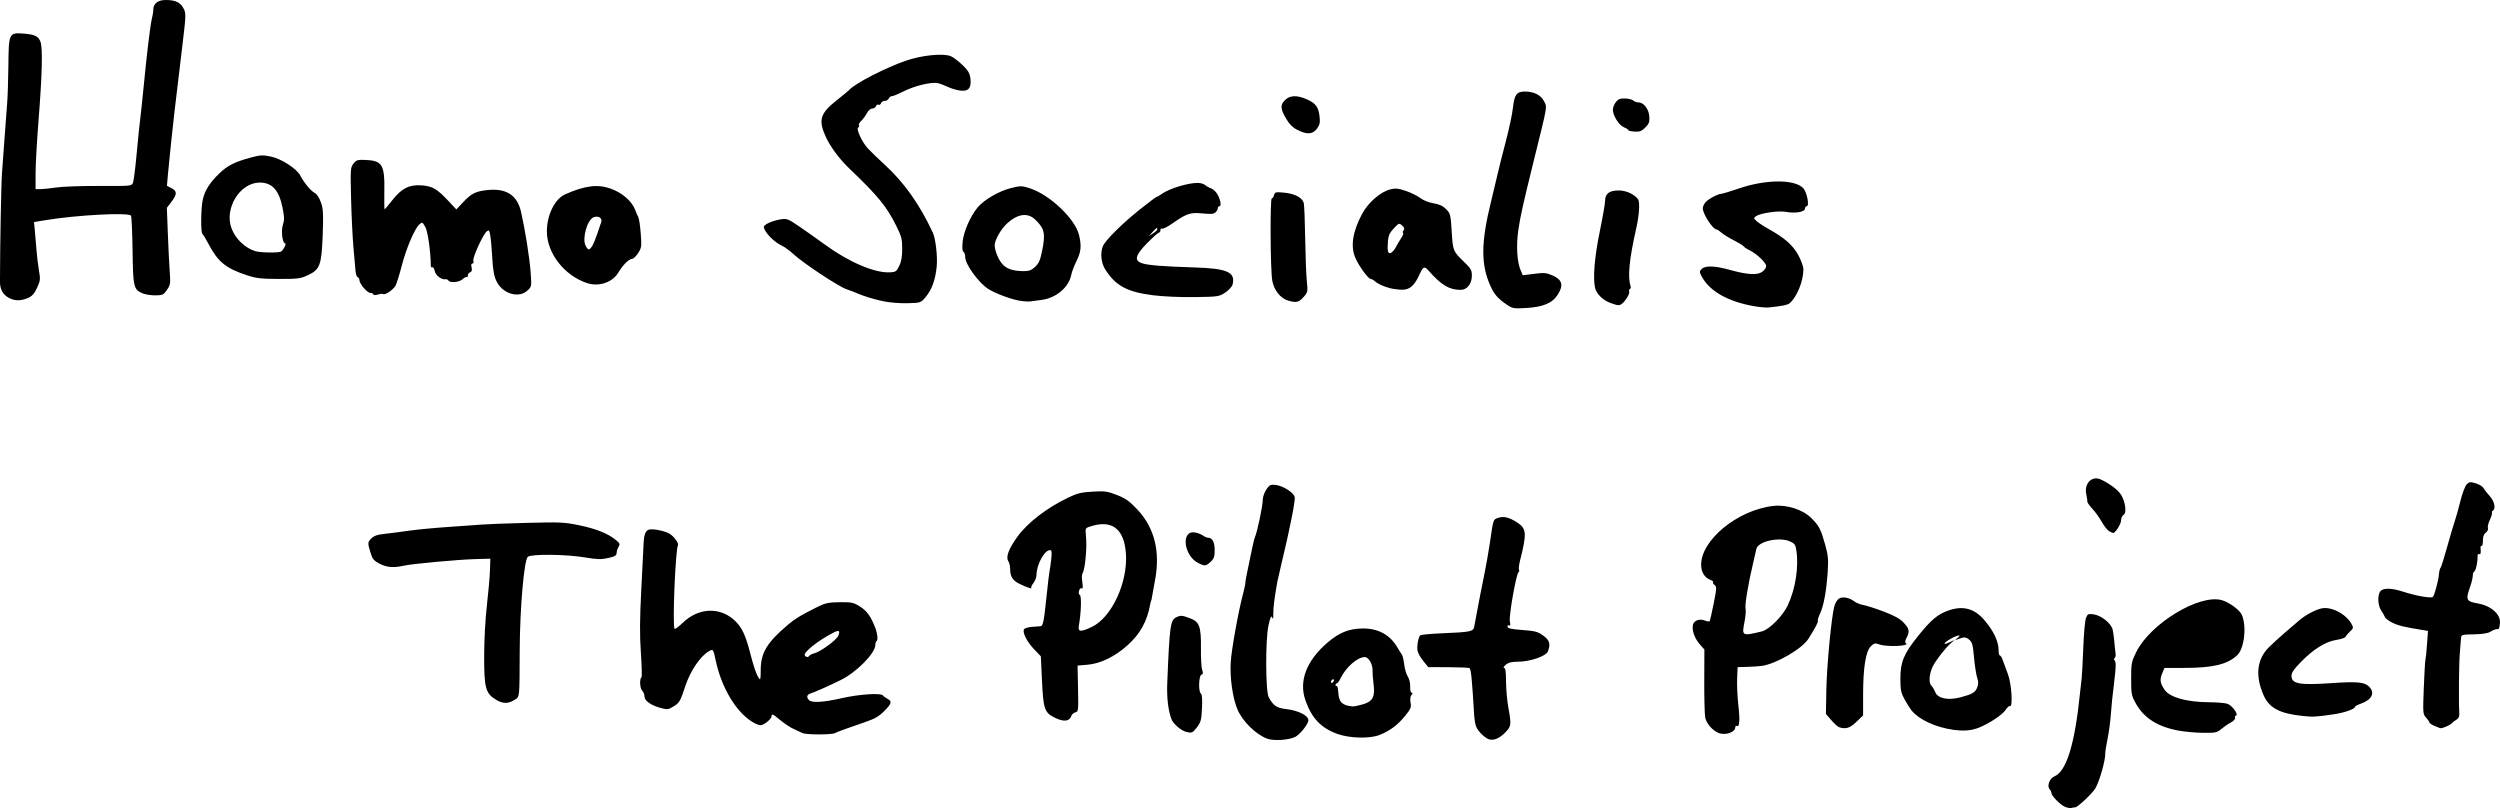 <?xml version="1.0" encoding="UTF-8" standalone="no"?>
<!-- Created with Inkscape (http://www.inkscape.org/) -->

<svg
   xmlns:dc="http://purl.org/dc/elements/1.1/"
   xmlns:cc="http://creativecommons.org/ns#"
   xmlns:rdf="http://www.w3.org/1999/02/22-rdf-syntax-ns#"
   xmlns:svg="http://www.w3.org/2000/svg"
   xmlns="http://www.w3.org/2000/svg"
   xmlns:sodipodi="http://sodipodi.sourceforge.net/DTD/sodipodi-0.dtd"
   xmlns:inkscape="http://www.inkscape.org/namespaces/inkscape"
   width="484.059"
   height="156.469"
   viewBox="0 0 484.059 156.469"
   id="svg2"
   version="1.1"
   inkscape:version="0.91 r13725"
   sodipodi:docname="l2.svg">
  <defs
     id="defs4" />
  <sodipodi:namedview
     id="base"
     pagecolor="#ffffff"
     bordercolor="#666666"
     borderopacity="1.0"
     inkscape:pageopacity="0.0"
     inkscape:pageshadow="2"
     inkscape:zoom="2.1428927"
     inkscape:cx="268.87528"
     inkscape:cy="-25.50442"
     inkscape:document-units="px"
     inkscape:current-layer="layer1"
     showgrid="false"
     units="px"
     fit-margin-top="0"
     fit-margin-left="0"
     fit-margin-right="0"
     fit-margin-bottom="0"
     inkscape:window-width="1680"
     inkscape:window-height="955"
     inkscape:window-x="0"
     inkscape:window-y="32"
     inkscape:window-maximized="1" />
  <g
     inkscape:label="Layer 1"
     inkscape:groupmode="layer"
     id="layer1"
     transform="translate(1150.066,490.927)">
    <path
       style="fill:#000000;fill-opacity:1"
       d="m -750.259,-334.723 c -0.951,-0.421 -2.615,-2.133 -2.615,-2.69 0,-0.204 -0.149,-0.52 -0.33,-0.702 -0.578,-0.578 -0.024,-2.094 0.905,-2.479 2.365,-0.98 3.983,-6.277 4.995,-16.36 0.099,-0.99 0.235,-2.205 0.302,-2.7 0.067,-0.495 0.204,-3.127 0.306,-5.85 0.102,-2.723 0.339,-5.328 0.529,-5.789 0.311,-0.758 0.453,-0.824 1.477,-0.683 1.493,0.207 3.424,1.767 3.693,2.985 0.114,0.516 0.254,1.545 0.311,2.287 0.057,0.743 0.161,1.721 0.232,2.174 0.071,0.453 0,0.904 -0.16,1.002 -0.179,0.111 -0.164,0.327 0.039,0.572 0.238,0.286 0.194,1.448 -0.158,4.248 -0.267,2.12 -0.549,4.867 -0.626,6.104 -0.077,1.238 -0.357,3.33 -0.62,4.65 -0.264,1.32 -0.469,2.603 -0.456,2.85 0.066,1.297 -1.124,5.506 -1.933,6.836 -0.63,1.036 -3.426,3.664 -3.898,3.664 -0.197,0 -0.537,0.057 -0.757,0.126 -0.22,0.069 -0.775,-0.041 -1.235,-0.244 z m -154.449,-13.179 c -2.213,-0.823 -4.808,-3.385 -5.775,-5.701 -0.916,-2.192 -1.475,-6.159 -1.285,-9.112 0.166,-2.584 1.521,-10.058 2.436,-13.438 0.223,-0.825 0.402,-1.702 0.397,-1.95 -0.005,-0.247 0.215,-1.462 0.489,-2.7 0.274,-1.238 0.639,-2.993 0.812,-3.9 0.173,-0.907 0.429,-1.92 0.569,-2.25 0.448,-1.054 1.492,-6.036 1.492,-7.118 0,-0.591 0.298,-1.485 0.687,-2.063 0.595,-0.883 0.826,-1.005 1.723,-0.914 1.458,0.148 3.553,1.445 3.777,2.339 0.167,0.665 -0.95,6.277 -2.648,13.305 -0.339,1.403 -0.663,2.82 -0.72,3.15 -0.569,3.274 -0.787,5.011 -0.771,6.15 0.013,0.963 -0.05,1.178 -0.222,0.75 -0.185,-0.463 -0.347,-0.119 -0.708,1.5 -0.615,2.765 -0.583,12.806 0.045,13.95 0.875,1.594 1.555,2.06 3.298,2.258 2.675,0.304 4.706,1.441 4.341,2.429 -0.363,0.981 -1.671,2.533 -2.495,2.96 -1.224,0.633 -4.176,0.826 -5.441,0.355 z m 43.084,0.165 c -0.792,-0.165 -2.233,-1.525 -2.613,-2.467 -0.166,-0.412 -0.339,-1.357 -0.384,-2.1 -0.431,-7.138 -0.608,-8.955 -0.903,-9.25 -0.097,-0.097 -1.937,-0.181 -4.089,-0.188 l -3.913,-0.012 -0.949,-1.174 c -0.522,-0.646 -1.023,-1.523 -1.113,-1.95 -0.181,-0.855 0.126,-2.665 0.516,-3.035 0.137,-0.13 2.173,-0.313 4.526,-0.408 5.074,-0.205 5.733,-0.337 5.912,-1.191 0.074,-0.353 0.355,-1.857 0.624,-3.342 0.269,-1.485 0.825,-4.32 1.236,-6.3 0.411,-1.98 0.951,-5.018 1.2,-6.75 0.659,-4.573 0.603,-4.408 1.589,-4.751 1.055,-0.368 2.124,-0.109 3.669,0.887 1.84,1.186 1.907,2.095 0.552,7.44 -0.185,0.729 -0.27,1.496 -0.19,1.706 0.08,0.209 0.045,0.423 -0.078,0.475 -0.436,0.184 -1.915,8.528 -1.692,9.544 0.15,0.682 0.114,0.914 -0.118,0.77 -0.185,-0.114 -0.332,-0.011 -0.332,0.234 0,0.34 0.644,0.488 2.855,0.654 2.485,0.186 3.01,0.326 4.05,1.08 1.254,0.908 1.465,1.614 0.915,3.06 -0.356,0.936 -3.457,2.002 -5.824,2.002 -1.18,0 -1.824,0.163 -2.337,0.59 -0.39,0.325 -0.539,0.595 -0.333,0.6 0.27,0.007 0.378,0.746 0.385,2.635 0.006,1.444 0.206,3.705 0.444,5.025 0.606,3.353 0.572,3.649 -0.545,4.8 -1.09,1.123 -2.139,1.608 -3.059,1.417 z m -29.437,-1.065 c -3.206,-1.137 -5.033,-3.051 -6.251,-6.549 -1.291,-3.708 0.195,-7.622 4.214,-11.097 2.309,-1.996 4.212,-2.769 6.874,-2.791 3.051,-0.025 5.363,1.26 6.785,3.771 0.267,0.471 0.62,1.027 0.784,1.235 0.164,0.208 0.377,1.081 0.474,1.94 0.097,0.859 0.407,1.915 0.69,2.346 0.296,0.452 0.495,1.284 0.468,1.963 -0.027,0.695 0.091,1.179 0.288,1.179 0.23,0 0.219,0.14 -0.036,0.447 -0.232,0.28 -0.299,0.831 -0.177,1.477 0.17,0.908 0.038,1.221 -1.109,2.628 -1.419,1.741 -2.956,2.875 -4.948,3.649 -1.867,0.726 -5.713,0.631 -8.056,-0.2 z m 4.896,-5.753 c 1.92,-0.57 2.377,-1.46 2.046,-3.983 -0.124,-0.944 -0.207,-2.089 -0.185,-2.546 0.057,-1.186 -0.76,-2.62 -1.493,-2.62 -1.429,0 -3.665,1.956 -4.716,4.125 -0.26,0.536 -0.582,0.975 -0.717,0.975 -0.134,0 -0.244,0.143 -0.244,0.318 0,0.175 0.101,0.256 0.225,0.18 0.124,-0.075 0.262,0.483 0.307,1.242 0.113,1.905 0.769,2.544 2.788,2.719 0.259,0.022 1.154,-0.162 1.989,-0.41 z m -5.61,-4.684 c 0,-0.165 -0.135,-0.217 -0.3,-0.115 -0.165,0.102 -0.3,0.32 -0.3,0.485 0,0.165 0.135,0.217 0.3,0.115 0.165,-0.102 0.3,-0.32 0.3,-0.485 z m -102.9,10.254 c -0.247,-0.135 -0.985,-0.476 -1.639,-0.758 -0.654,-0.282 -1.82,-1.041 -2.592,-1.686 -1.504,-1.259 -1.769,-1.38 -1.769,-0.809 0,0.529 -1.496,1.735 -2.153,1.735 -0.308,0 -1.063,-0.32 -1.678,-0.711 -3.114,-1.979 -5.85,-6.593 -6.961,-11.739 -0.501,-2.323 -0.504,-2.327 -1.256,-1.925 -1.674,0.896 -3.638,3.764 -4.644,6.781 -1.021,3.062 -1.117,3.227 -2.34,3.982 -0.924,0.571 -1.181,0.604 -2.329,0.299 -1.946,-0.517 -3.24,-1.412 -3.24,-2.241 0,-0.387 -0.205,-0.909 -0.456,-1.16 -0.444,-0.444 -0.532,-2.278 -0.125,-2.587 0.109,-0.083 0.055,-2.222 -0.119,-4.754 -0.238,-3.472 -0.218,-6.496 0.084,-12.3 0.22,-4.233 0.421,-8.236 0.446,-8.896 0.063,-1.65 0.387,-2.458 1.056,-2.633 0.815,-0.213 3.179,0.281 4.038,0.844 0.842,0.551 1.768,1.847 1.56,2.183 -0.496,0.803 -1.104,15.737 -0.659,16.182 0.103,0.103 0.826,-0.428 1.606,-1.181 3.099,-2.992 7.371,-3.096 10.217,-0.25 1.221,1.221 1.946,2.764 2.734,5.826 0.761,2.954 1.237,4.36 1.731,5.12 0.333,0.512 0.385,0.31 0.388,-1.5 0,-3.369 1.201,-5.356 5.324,-8.842 1.343,-1.135 2.447,-1.804 5.473,-3.315 1.714,-0.856 2.258,-0.977 4.5,-1.004 2.344,-0.028 2.665,0.042 3.973,0.869 1.326,0.839 2.114,1.959 2.956,4.2 0.385,1.025 0.502,2.257 0.23,2.425 -0.143,0.088 -0.26,0.432 -0.26,0.764 0,1.619 -3.643,5.314 -6.727,6.822 -2.513,1.229 -4.992,2.33 -5.798,2.575 -0.744,0.226 -0.87,0.75 -0.315,1.305 0.564,0.564 2.812,0.426 6.395,-0.393 3.308,-0.756 7.573,-1.033 7.913,-0.515 0.1,0.153 0.485,0.438 0.857,0.633 0.955,0.503 0.85,0.919 -0.6,2.395 -0.984,1.002 -1.822,1.485 -3.675,2.121 -3.631,1.245 -5.345,1.87 -5.921,2.158 -0.654,0.327 -5.623,0.311 -6.229,-0.021 z m 1.329,-14.986 c 0.091,-0.147 0.528,-0.358 0.973,-0.47 1.219,-0.306 4.325,-2.597 4.639,-3.422 0.379,-0.998 0.119,-1.137 -1.02,-0.544 -2.981,1.553 -5.826,3.828 -5.482,4.384 0.239,0.387 0.667,0.412 0.89,0.051 z m 176.003,14.953 c -1.158,-0.481 -2.334,-1.855 -2.555,-2.986 -0.113,-0.578 -0.195,-3.774 -0.182,-7.104 l 0.024,-6.054 -0.941,-1.072 c -0.967,-1.102 -1.529,-2.757 -1.271,-3.743 0.212,-0.812 1.254,-1.19 2.246,-0.816 0.454,0.171 0.889,0.248 0.967,0.17 0.078,-0.078 0.434,-1.616 0.793,-3.418 0.592,-2.976 0.608,-3.308 0.175,-3.625 -0.262,-0.192 -0.392,-0.433 -0.29,-0.535 0.103,-0.103 -0.162,-0.32 -0.589,-0.482 -1.017,-0.387 -1.669,-1.42 -1.718,-2.722 -0.183,-4.853 7.058,-10.822 14.03,-11.566 2.606,-0.278 5.652,0.709 7.312,2.368 1.501,1.501 1.827,2.129 2.673,5.148 0.565,2.016 0.644,2.843 0.492,5.17 -0.243,3.739 -0.755,6.566 -1.471,8.121 -0.327,0.71 -0.526,1.358 -0.444,1.441 0.15,0.15 -0.5,1.391 -1.821,3.477 -1.238,1.955 -6.297,4.89 -9.061,5.257 -0.578,0.077 -1.86,0.161 -2.85,0.187 l -1.8,0.048 -0.094,2.25 c -0.052,1.238 0.058,3.569 0.243,5.182 0.333,2.898 0.22,4.289 -0.321,3.954 -0.153,-0.095 -0.278,0.022 -0.278,0.259 0,0.98 -1.96,1.635 -3.268,1.091 z m 8.416,-19.653 c 1.413,-0.342 4.056,-2.995 5.008,-5.026 1.523,-3.249 2.181,-7.573 1.645,-10.816 -0.161,-0.972 -0.366,-1.232 -1.271,-1.61 -2.133,-0.891 -6.17,0.047 -6.453,1.499 -0.072,0.368 -0.357,1.615 -0.634,2.77 -0.927,3.869 -1.624,8.079 -1.451,8.768 0.094,0.375 -0.005,1.569 -0.22,2.653 -0.527,2.654 -0.457,2.69 3.375,1.763 z m -111.489,19.447 c -0.962,-0.244 -2.473,-1.543 -2.811,-2.417 -0.642,-1.661 -0.945,-4.194 -0.833,-6.964 0.461,-11.328 0.596,-12.281 1.821,-12.839 0.793,-0.361 1.086,-0.336 2.601,0.228 1.8,0.67 2.151,1.629 2.101,5.726 -0.024,1.943 0.085,3.871 0.242,4.283 0.217,0.572 0.182,0.79 -0.147,0.917 -0.527,0.202 -0.613,3.338 -0.1,3.655 0.218,0.135 0.291,1.102 0.211,2.807 -0.107,2.292 -0.222,2.734 -0.968,3.712 -0.845,1.108 -1.002,1.174 -2.116,0.891 z m 192.238,-0.225 c -4.1,-0.744 -6.776,-2.443 -8.364,-5.31 -0.821,-1.483 -0.884,-1.819 -0.884,-4.752 0,-2.961 0.061,-3.28 0.984,-5.156 2.71,-5.504 12.19,-11.267 16.553,-10.062 1.388,0.383 3.45,1.878 3.874,2.809 1.002,2.199 0.512,6.57 -0.882,7.869 -1.907,1.777 -4.701,2.446 -10.217,2.446 l -3.855,0 -0.459,1.098 c -0.501,1.199 -0.385,1.905 0.525,3.198 0.995,1.413 4.284,2.325 8.475,2.35 1.485,0.009 3.105,0.138 3.6,0.286 0.928,0.278 2.272,2.111 1.691,2.304 -0.169,0.056 -0.245,0.264 -0.17,0.462 0.076,0.198 -0.311,0.602 -0.86,0.897 -0.549,0.296 -1.382,0.868 -1.852,1.271 -0.769,0.661 -1.109,0.731 -3.432,0.706 -1.418,-0.015 -3.547,-0.203 -4.73,-0.418 z m -43.748,-0.184 c -3.398,-0.487 -6.538,-1.944 -8.003,-3.714 -0.277,-0.334 -0.877,-1.283 -1.335,-2.108 -0.723,-1.303 -0.834,-1.835 -0.843,-4.05 -0.013,-3.206 0.668,-4.852 3.424,-8.273 2.577,-3.197 3.79,-4.215 5.904,-4.95 2.824,-0.983 5.031,-0.379 6.964,1.905 1.866,2.205 2.734,4.105 2.738,5.993 0,0.454 0.114,0.825 0.251,0.825 0.137,0 0.395,0.439 0.573,0.975 0.178,0.536 0.612,1.718 0.965,2.625 0.72,1.853 1.007,6.579 0.376,6.189 -0.13,-0.081 -0.502,0.256 -0.825,0.748 -0.606,0.921 -3.027,2.547 -5.016,3.369 -1.54,0.636 -3.039,0.771 -5.172,0.466 z m 1.5,-6.289 c 2.179,-0.57 2.794,-0.924 3.167,-1.824 0.287,-0.693 0.29,-1.136 0.013,-1.999 -0.196,-0.61 -0.469,-2.384 -0.607,-3.943 -0.216,-2.429 -0.351,-2.913 -0.945,-3.395 -0.669,-0.542 -0.933,-0.55 -2.228,-0.065 -0.6,0.224 -0.6,0.224 0,-0.256 0.903,-0.724 0.01,-0.609 -1.363,0.175 -1.423,0.812 -1.588,1.335 -0.212,0.669 l 0.975,-0.471 -0.76,0.689 c -1.05,0.951 -2.801,3.194 -3.397,4.351 -0.726,1.411 -0.893,3.245 -0.345,3.793 0.247,0.247 0.583,0.801 0.746,1.23 0.489,1.287 2.453,1.702 4.956,1.047 z m -23.55,5.801 c -0.247,-0.081 -0.922,-0.693 -1.5,-1.36 l -1.05,-1.214 0.083,-4.68 c 0.083,-4.669 1.006,-14.277 1.555,-16.189 0.159,-0.555 0.531,-1.194 0.826,-1.42 0.646,-0.495 2.048,-0.27 3.009,0.483 0.37,0.29 1.18,0.616 1.8,0.725 0.62,0.109 2.41,0.686 3.978,1.283 2.064,0.786 3.119,1.378 3.825,2.145 1.086,1.18 1.178,1.682 0.535,2.921 -0.294,0.567 -0.336,0.912 -0.126,1.042 0.892,0.551 -3.618,0.762 -5.118,0.239 -0.87,-0.303 -1.049,-0.263 -1.686,0.375 -0.972,0.975 -1.474,4.129 -1.477,9.288 l -0.003,4.074 -1.299,1.251 c -1.263,1.216 -2.049,1.459 -3.351,1.035 z m 115.275,-0.259 c -0.536,-0.235 -0.975,-0.536 -0.975,-0.669 0,-0.133 -0.288,-0.552 -0.64,-0.93 -0.619,-0.664 -0.634,-0.859 -0.447,-5.74 0.106,-2.779 0.25,-5.229 0.318,-5.444 0.069,-0.215 0.207,-1.565 0.308,-3 l 0.183,-2.609 -0.986,-0.161 c -3.7,-0.603 -4.694,-0.842 -5.865,-1.409 -0.725,-0.351 -1.397,-0.857 -1.493,-1.125 -0.096,-0.268 -0.423,-0.845 -0.726,-1.283 -0.633,-0.915 -0.729,-2.897 -0.176,-3.653 0.527,-0.721 2.142,-0.708 4.434,0.037 2.539,0.826 5.44,1.331 5.767,1.005 0.32,-0.32 1.106,-3.276 1.178,-4.435 0.03,-0.472 0.169,-1.014 0.311,-1.203 0.141,-0.189 0.716,-2.012 1.277,-4.05 0.561,-2.038 1.216,-4.252 1.454,-4.921 0.239,-0.668 0.732,-2.423 1.096,-3.9 0.364,-1.477 0.913,-2.944 1.22,-3.262 0.498,-0.515 0.687,-0.538 1.767,-0.214 0.665,0.199 1.348,0.62 1.516,0.935 0.169,0.315 0.711,1.015 1.205,1.556 0.898,0.983 1.203,2.426 0.594,2.803 -0.168,0.104 -0.247,0.283 -0.175,0.398 0.071,0.115 -0.115,0.739 -0.414,1.386 -0.299,0.647 -0.468,1.372 -0.376,1.613 0.092,0.24 -0.087,0.623 -0.399,0.851 -0.388,0.284 -0.567,0.783 -0.567,1.582 0,0.642 -0.115,1.096 -0.256,1.009 -0.141,-0.087 -0.23,0.093 -0.197,0.399 0.102,0.966 0,1.349 -0.308,1.159 -0.166,-0.103 -0.289,0.122 -0.277,0.507 0.033,1.082 -0.351,2.781 -0.652,2.891 -0.15,0.055 -0.273,0.409 -0.273,0.787 0,0.378 -0.203,1.264 -0.452,1.968 -0.975,2.763 -0.868,3.006 1.502,3.43 2.515,0.451 4.378,2.118 4.205,3.764 -0.124,1.187 -0.131,1.2 -0.616,1.2 -0.253,0 -0.786,0.214 -1.185,0.475 -0.493,0.323 -1.521,0.491 -3.214,0.525 -2.433,0.049 -2.491,0.068 -2.524,0.8 -0.018,0.412 -0.12,1.695 -0.225,2.85 -0.175,1.913 -0.24,9.576 -0.1,11.662 0.04,0.586 -0.132,0.97 -0.535,1.2 -0.326,0.186 -0.731,0.501 -0.9,0.7 -0.302,0.356 -1.8,1.012 -2.201,0.964 -0.113,-0.013 -0.644,-0.216 -1.18,-0.451 z m -267.024,-1.534 c -2.103,-1 -2.329,-1.636 -2.593,-7.316 l -0.215,-4.626 -1.296,-1.35 c -1.396,-1.455 -2.322,-3.294 -1.956,-3.886 0.125,-0.202 0.819,-0.41 1.543,-0.463 0.724,-0.053 1.47,-0.108 1.658,-0.124 0.481,-0.039 0.65,-0.895 1.172,-5.942 0.252,-2.44 0.516,-4.639 0.586,-4.886 0.07,-0.247 0.208,-1.226 0.307,-2.175 0.146,-1.4 0.096,-1.725 -0.262,-1.725 -1.073,0 -2.589,2.826 -2.594,4.835 -9e-4,0.431 -0.267,1.122 -0.592,1.535 -0.325,0.413 -0.515,0.826 -0.423,0.918 0.306,0.306 -0.617,0.011 -2.078,-0.664 -1.513,-0.699 -2.01,-1.452 -2.01,-3.047 0,-0.486 -0.164,-1.147 -0.365,-1.468 -0.498,-0.797 0.072,-2.328 1.736,-4.658 1.948,-2.729 5.688,-5.617 9.879,-7.627 1.747,-0.838 2.544,-1.032 4.744,-1.155 2.364,-0.132 2.862,-0.062 4.707,0.662 1.687,0.662 2.409,1.178 3.956,2.827 3.304,3.52 4.451,8.153 3.391,13.694 -0.284,1.485 -0.551,2.97 -0.594,3.3 -0.043,0.33 -0.105,0.6 -0.138,0.6 -0.033,0 -0.122,0.338 -0.197,0.75 -0.605,3.316 -1.964,5.758 -4.423,7.948 -2.461,2.193 -5.191,3.517 -7.696,3.733 l -1.95,0.169 0.095,4.448 c 0.091,4.261 0.07,4.455 -0.515,4.607 -0.336,0.088 -0.685,0.395 -0.776,0.682 -0.339,1.067 -1.414,1.207 -3.104,0.404 z m 7.016,-17.603 c 3.875,-1.804 7.055,-8.63 6.647,-14.269 -0.329,-4.55 -2.504,-6.403 -6.311,-5.375 -1.461,0.395 -1.548,0.472 -1.475,1.313 0.178,2.035 0.169,3.106 -0.044,5.237 -0.123,1.234 -0.36,2.407 -0.525,2.606 -0.178,0.214 -0.214,0.941 -0.089,1.774 0.145,0.968 0.112,1.35 -0.107,1.214 -0.175,-0.108 -0.411,0.092 -0.523,0.445 -0.121,0.383 -0.058,0.732 0.158,0.865 0.353,0.218 0.249,3.389 -0.194,5.927 -0.213,1.221 0.291,1.275 2.464,0.263 z m 234.433,17.209 c -4.393,-0.467 -6.411,-1.539 -7.49,-3.979 -1.672,-3.78 -1.323,-6.996 1.008,-9.311 0.696,-0.691 2.053,-1.931 3.016,-2.756 0.963,-0.825 2.238,-1.921 2.833,-2.435 1.185,-1.025 3.024,-2.019 4.298,-2.326 1.889,-0.454 4.804,1.053 5.889,3.045 0.368,0.675 0.336,0.807 -0.345,1.439 -0.412,0.382 -0.798,0.839 -0.856,1.015 -0.059,0.176 -0.864,0.443 -1.79,0.594 -2.101,0.342 -4.366,1.753 -6.83,4.256 -1.357,1.378 -1.835,2.08 -1.835,2.695 0,1.549 1.513,1.833 7.582,1.423 5.164,-0.349 6.548,-0.226 7.434,0.661 1.213,1.213 0.574,2.542 -1.592,3.307 -0.619,0.218 -1.125,0.49 -1.125,0.603 0,0.437 -2.093,1.166 -4.222,1.471 -3.486,0.499 -3.903,0.52 -5.978,0.299 z m -349.624,-3.064 c -2.138,-1.243 -2.428,-2.26 -2.418,-8.483 0,-3.163 0.225,-7.264 0.531,-9.9 0.288,-2.475 0.554,-5.513 0.592,-6.75 l 0.069,-2.25 -2.85,0.08 c -3.459,0.097 -12.293,0.911 -13.95,1.285 -1.959,0.442 -3.277,0.327 -4.665,-0.407 -1.153,-0.61 -1.369,-0.891 -1.804,-2.359 -0.455,-1.532 -0.456,-1.715 -0.013,-2.264 0.589,-0.73 1.275,-0.994 3.032,-1.166 0.743,-0.073 2.7,-0.328 4.35,-0.567 1.65,-0.239 5.228,-0.579 7.95,-0.756 2.723,-0.177 5.625,-0.383 6.45,-0.458 0.825,-0.075 4.673,-0.219 8.55,-0.32 6.49,-0.169 7.299,-0.132 10.179,0.467 3.266,0.679 5.547,1.595 7.071,2.84 0.793,0.648 0.856,0.808 0.525,1.352 -0.206,0.339 -0.375,0.879 -0.375,1.199 0,0.46 -0.341,0.659 -1.629,0.947 -1.355,0.303 -2.126,0.282 -4.588,-0.128 -3.583,-0.597 -10.239,-0.669 -10.959,-0.118 -0.739,0.565 -1.551,9.901 -1.585,18.225 -0.038,9.191 0,8.843 -0.89,9.423 -1.258,0.824 -2.289,0.856 -3.572,0.109 z m 135.863,-26.526 c -2.807,-1.402 -3.416,-6.288 -0.741,-5.95 0.501,0.064 1.21,0.324 1.574,0.579 0.364,0.255 0.844,0.464 1.067,0.464 0.813,0 1.262,0.852 1.262,2.393 0,1.275 -0.135,1.66 -0.794,2.271 -0.911,0.844 -1.12,0.865 -2.367,0.243 z m 176.403,-6.143 c -0.334,-0.163 -0.995,-0.983 -1.467,-1.823 -0.472,-0.84 -1.312,-2.008 -1.866,-2.595 -0.554,-0.587 -0.982,-1.209 -0.952,-1.381 0.031,-0.172 -0.05,-0.761 -0.179,-1.308 -0.494,-2.095 1.012,-3.727 2.738,-2.966 1.653,0.729 3.417,2.051 3.986,2.987 0.848,1.395 1.116,3.528 0.488,3.88 -0.272,0.152 -0.49,0.649 -0.49,1.116 0,0.677 -1.178,2.496 -1.561,2.409 -0.049,-0.011 -0.363,-0.153 -0.697,-0.316 z m -116.692,-43.911 c -1.673,-1.129 -2.398,-1.952 -3.125,-3.547 -1.916,-4.207 -1.884,-8.457 0.126,-16.556 0.45,-1.815 0.997,-4.11 1.215,-5.1 0.218,-0.99 0.931,-3.832 1.585,-6.316 0.654,-2.484 1.285,-5.454 1.404,-6.6 0.259,-2.508 0.719,-3.134 2.301,-3.134 1.795,0 3.162,0.708 3.751,1.943 0.575,1.205 0.745,0.253 -2.157,12.007 -1.989,8.054 -2.49,10.326 -2.873,13.014 -0.407,2.859 -0.229,5.986 0.431,7.55 l 0.449,1.064 2.21,-0.28 c 1.949,-0.247 2.373,-0.208 3.591,0.331 1.836,0.812 2.125,1.876 0.996,3.665 -1.056,1.673 -2.826,2.427 -6.154,2.621 -2.397,0.14 -2.622,0.1 -3.75,-0.661 z m 47.85,0.303 c -5.001,-0.885 -8.559,-2.898 -10.065,-5.694 -0.505,-0.938 -0.507,-1.032 -0.033,-1.506 0.693,-0.693 2.521,-0.634 5.448,0.176 3.421,0.947 5.328,1.059 6.274,0.37 0.417,-0.303 0.762,-0.795 0.767,-1.092 0.011,-0.642 -1.845,-2.42 -3.203,-3.067 -0.529,-0.252 -1.045,-0.593 -1.147,-0.757 -0.102,-0.164 -0.951,-0.687 -1.888,-1.162 -0.937,-0.475 -2.028,-1.147 -2.424,-1.493 -0.397,-0.347 -0.83,-0.63 -0.963,-0.63 -0.71,0 -2.676,-3.044 -2.656,-4.113 0.005,-0.295 0.242,-0.811 0.525,-1.146 0.532,-0.629 2.427,-1.641 3.072,-1.641 0.202,0 1.801,-0.487 3.555,-1.082 5.133,-1.742 10.67,-1.744 12.305,-0.004 0.711,0.757 1.239,3.486 0.674,3.486 -0.187,0 -0.341,0.2 -0.341,0.444 0,0.684 -1.831,0.995 -3.774,0.643 -1.387,-0.252 -4.918,0.271 -5.702,0.845 -0.482,0.353 -0.476,0.414 0.095,0.948 0.336,0.314 1.411,1.017 2.388,1.563 3.062,1.709 4.622,3.082 5.688,5.008 0.548,0.99 0.999,2.232 1.001,2.76 0.008,2.281 -1.29,5.458 -2.696,6.597 -0.407,0.33 -1.471,0.541 -4.05,0.802 -0.495,0.05 -1.778,-0.064 -2.85,-0.254 z m -27.709,-0.595 c -1.508,-0.538 -2.777,-1.774 -3.042,-2.963 -0.433,-1.946 -0.088,-6.027 0.925,-10.944 0.564,-2.737 1.026,-5.401 1.026,-5.919 0,-1.369 0.843,-1.995 2.669,-1.981 1.421,0.011 2.992,0.731 3.701,1.696 0.393,0.535 0.243,3.045 -0.336,5.601 -1.375,6.073 -1.705,9.495 -1.088,11.264 0.07,0.201 -0.004,0.447 -0.164,0.546 -0.16,0.099 -0.216,0.302 -0.124,0.451 0.189,0.306 -0.631,1.744 -1.319,2.313 -0.559,0.462 -0.789,0.455 -2.247,-0.064 z m -140.731,-0.331 c -1.942,-0.399 -3.976,-1.023 -5.41,-1.659 -0.33,-0.146 -1.154,-0.457 -1.831,-0.69 -1.538,-0.529 -8.138,-4.882 -10.159,-6.701 -0.83,-0.747 -1.847,-1.504 -2.26,-1.682 -1.556,-0.671 -3.56,-2.729 -3.589,-3.688 -0.014,-0.455 1.633,-1.197 3.237,-1.458 1.227,-0.2 1.43,-0.12 3.75,1.464 1.349,0.921 3.465,2.418 4.703,3.326 4.739,3.477 9.73,5.618 12.75,5.469 1.076,-0.053 1.259,-0.181 1.775,-1.237 0.403,-0.825 0.575,-1.819 0.575,-3.319 0,-1.867 -0.142,-2.426 -1.111,-4.372 -1.929,-3.875 -3.492,-5.787 -9.173,-11.223 -1.91,-1.828 -3.676,-4.223 -4.558,-6.184 -1.42,-3.156 -1.027,-4.458 2.097,-6.934 1.262,-1 2.363,-1.903 2.445,-2.007 0.97,-1.212 7.146,-4.398 11.139,-5.747 3.091,-1.044 7.148,-1.432 8.592,-0.823 0.451,0.19 1.444,0.941 2.209,1.67 1.092,1.04 1.425,1.591 1.558,2.57 0.254,1.872 -0.338,2.606 -1.944,2.413 -0.69,-0.083 -1.777,-0.404 -2.417,-0.713 -0.639,-0.309 -1.528,-0.64 -1.974,-0.736 -1.215,-0.261 -4.469,0.526 -6.579,1.591 -1.026,0.518 -2.058,0.942 -2.292,0.942 -0.235,0 -0.504,0.203 -0.599,0.45 -0.095,0.247 -0.432,0.45 -0.75,0.45 -0.318,0 -0.658,0.211 -0.757,0.469 -0.099,0.258 -0.317,0.384 -0.484,0.281 -0.167,-0.103 -0.385,0.023 -0.484,0.281 -0.099,0.258 -0.432,0.469 -0.74,0.469 -0.318,0 -0.76,0.386 -1.021,0.891 -0.254,0.49 -0.744,1.155 -1.09,1.477 -0.346,0.322 -0.546,0.72 -0.445,0.883 0.101,0.164 0.048,0.343 -0.118,0.398 -0.512,0.171 0.692,2.833 1.834,4.057 0.588,0.629 2.05,2.042 3.25,3.14 3.798,3.474 6.763,7.66 9.353,13.204 0.526,1.125 0.924,4.634 0.74,6.514 -0.252,2.578 -0.943,4.494 -2.13,5.908 -0.952,1.134 -0.96,1.137 -3.478,1.212 -1.388,0.042 -3.464,-0.118 -4.613,-0.354 z m 26.24,-0.132 c -1.724,-0.303 -4.646,-1.4 -6.007,-2.255 -1.891,-1.188 -4.49,-4.775 -4.492,-6.2 -6e-4,-0.444 -0.153,-0.901 -0.34,-1.016 -0.226,-0.139 -0.276,-0.807 -0.151,-2.004 0.205,-1.96 1.481,-4.868 2.881,-6.567 1.226,-1.487 4.154,-3.191 6.462,-3.761 1.852,-0.457 2.099,-0.456 3.596,0.016 3.861,1.217 8.795,5.873 9.58,9.04 0.515,2.081 0.408,3.28 -0.447,4.997 -0.465,0.933 -0.93,2.148 -1.035,2.7 -0.466,2.453 -2.914,4.529 -5.79,4.907 -0.774,0.102 -1.745,0.229 -2.158,0.283 -0.412,0.054 -1.357,-0.009 -2.1,-0.139 z m 3.001,-6.523 c 0.712,-0.645 1.006,-1.283 1.35,-2.925 0.738,-3.532 0.531,-4.517 -1.316,-6.274 -1.474,-1.401 -3.445,-1.098 -5.523,0.85 -1.098,1.03 -2.293,3.144 -2.303,4.074 -0.011,0.993 0.657,2.731 1.378,3.589 0.863,1.026 2.016,1.445 4.084,1.484 1.151,0.022 1.593,-0.129 2.331,-0.798 z m 49.041,6.507 c -1.506,-0.438 -2.757,-2.004 -3.09,-3.869 -0.372,-2.077 -0.45,-15.913 -0.09,-15.913 0.147,0 0.343,-0.289 0.436,-0.643 0.154,-0.589 0.314,-0.63 1.91,-0.483 2.137,0.197 3.614,0.993 3.853,2.077 0.097,0.44 0.216,3.478 0.265,6.75 0.049,3.272 0.189,6.962 0.312,8.199 0.219,2.207 0.207,2.269 -0.659,3.225 -0.91,1.005 -1.379,1.11 -2.937,0.657 z m -247.793,-0.575 c -1.073,-0.596 -1.645,-1.654 -1.642,-3.042 0.012,-7.107 0.237,-19.241 0.392,-21.115 0.109,-1.32 0.331,-4.357 0.493,-6.75 0.163,-2.393 0.385,-5.362 0.495,-6.6 0.11,-1.238 0.221,-4.573 0.247,-7.411 0.058,-6.293 0.117,-6.418 2.925,-6.208 2.17,0.162 2.866,0.493 3.284,1.563 0.454,1.162 0.334,6.362 -0.347,14.931 -0.327,4.112 -0.595,8.859 -0.595,10.551 l 0,3.075 0.975,-0.006 c 0.536,-0.003 1.92,-0.149 3.075,-0.324 1.155,-0.175 4.904,-0.306 8.332,-0.292 6.204,0.025 6.233,0.022 6.481,-0.651 0.137,-0.372 0.425,-2.567 0.639,-4.877 0.214,-2.31 0.429,-4.537 0.479,-4.95 0.329,-2.759 0.743,-6.604 1.001,-9.3 0.56,-5.846 1.255,-11.544 1.536,-12.6 0.154,-0.578 0.28,-1.4 0.281,-1.829 0,-1.076 0.88,-1.768 2.276,-1.793 1.859,-0.033 2.889,0.407 3.496,1.494 0.599,1.072 0.598,1.12 -0.224,7.977 -1.64,13.688 -1.473,12.252 -2.076,17.85 -0.24,2.228 -0.526,5.085 -0.636,6.35 l -0.2,2.3 0.893,0.462 c 1.101,0.569 1.091,1.188 -0.043,2.67 l -0.866,1.132 0.191,5.018 c 0.105,2.76 0.271,6.098 0.37,7.418 0.164,2.198 0.119,2.488 -0.538,3.45 -0.656,0.959 -0.847,1.051 -2.22,1.066 -0.826,0.009 -1.93,-0.159 -2.453,-0.372 -1.786,-0.729 -1.892,-1.17 -1.989,-8.271 -0.048,-3.538 -0.186,-6.591 -0.306,-6.785 -0.411,-0.665 -10.579,-0.13 -16.603,0.874 l -2.18,0.363 0.145,1.388 c 0.08,0.763 0.223,2.468 0.318,3.788 0.095,1.32 0.321,3.218 0.501,4.218 0.3,1.658 0.268,1.95 -0.364,3.326 -0.531,1.158 -0.95,1.62 -1.8,1.989 -1.377,0.597 -2.574,0.573 -3.741,-0.075 z m 221.587,-0.467 c -5,-0.63 -7.23,-1.839 -9.228,-5.004 -0.789,-1.25 -0.986,-3.128 -0.468,-4.455 0.442,-1.131 3.679,-4.357 7.165,-7.14 1.681,-1.342 3.145,-2.441 3.254,-2.441 0.108,0 0.58,-0.273 1.048,-0.606 1.467,-1.045 5.187,-2.157 7.028,-2.101 0.488,0.015 1.095,0.209 1.35,0.432 0.255,0.223 0.733,0.492 1.063,0.598 0.33,0.106 0.839,0.522 1.13,0.924 0.668,0.92 1.024,2.554 0.557,2.554 -0.186,0 -0.338,0.186 -0.338,0.413 0,0.227 -0.192,0.572 -0.426,0.767 -0.451,0.374 -0.652,0.386 -3.024,0.18 -1.841,-0.16 -2.769,0.175 -5.169,1.866 -1.028,0.724 -2.006,1.232 -2.175,1.128 -0.169,-0.104 -0.306,0.021 -0.306,0.278 0,0.257 -0.122,0.468 -0.271,0.468 -0.149,0 -1.161,0.899 -2.25,1.999 -2.36,2.384 -2.631,3.451 -1.004,3.96 1.215,0.381 4.174,0.615 9.975,0.791 6.519,0.197 8.127,0.91 7.519,3.33 -0.099,0.395 -0.735,1.086 -1.412,1.534 -1.194,0.79 -1.378,0.817 -5.919,0.885 -2.734,0.041 -6.11,-0.109 -8.1,-0.36 z m 0.863,-12.774 c 0,-0.408 -0.136,-0.33 -0.923,0.528 l -0.727,0.793 0.825,-0.528 c 0.454,-0.29 0.825,-0.647 0.825,-0.793 z m -151.8,12.614 c 0,-0.153 -0.254,-0.279 -0.564,-0.279 -0.614,0 -2.136,-1.785 -2.136,-2.505 0,-0.245 -0.147,-0.494 -0.328,-0.554 -0.18,-0.06 -0.368,-0.578 -0.418,-1.15 -0.05,-0.572 -0.234,-2.661 -0.408,-4.641 -0.175,-1.98 -0.382,-6.261 -0.46,-9.513 -0.135,-5.609 -0.11,-5.953 0.469,-6.689 0.541,-0.688 0.8,-0.769 2.281,-0.709 3.316,0.134 3.79,0.927 3.693,6.179 -0.034,1.86 -0.01,3.381 0.056,3.381 0.065,0 0.729,-0.787 1.476,-1.749 1.789,-2.304 3.291,-3.063 5.706,-2.885 2.073,0.153 2.984,0.687 5.194,3.047 l 1.513,1.615 1.28,-1.366 c 1.615,-1.723 2.447,-2.145 4.694,-2.384 3.712,-0.394 5.819,0.971 6.561,4.25 0.803,3.553 1.64,8.837 1.849,11.682 0.202,2.739 0.197,2.766 -0.622,3.525 -1.572,1.457 -4.484,0.74 -5.784,-1.425 -0.664,-1.106 -0.902,-2.38 -1.087,-5.812 -0.072,-1.348 -0.223,-2.938 -0.334,-3.533 -0.175,-0.931 -0.267,-1.028 -0.665,-0.698 -0.743,0.616 -2.789,5.097 -2.599,5.694 0.098,0.31 0.021,0.539 -0.182,0.539 -0.227,0 -0.285,0.269 -0.163,0.757 0.133,0.53 0.053,0.809 -0.268,0.932 -0.252,0.097 -0.457,0.386 -0.457,0.643 0,0.257 -0.082,0.386 -0.182,0.286 -0.1,-0.1 -0.463,0.08 -0.807,0.4 -0.664,0.619 -2.444,0.795 -2.766,0.274 -0.105,-0.169 -0.349,-0.281 -0.543,-0.248 -0.792,0.135 -1.946,-0.736 -2.118,-1.598 -0.097,-0.487 -0.306,-0.806 -0.463,-0.709 -0.157,0.097 -0.288,-0.063 -0.291,-0.355 -0.031,-2.781 -0.593,-6.676 -1.083,-7.505 -0.544,-0.921 -0.592,-0.94 -1.142,-0.444 -0.91,0.82 -2.539,4.645 -3.393,7.967 -0.431,1.678 -0.973,3.419 -1.204,3.87 -0.4,0.782 -2.105,1.935 -2.41,1.63 -0.08,-0.08 -0.539,-0.032 -1.022,0.107 -0.521,0.15 -0.877,0.138 -0.877,-0.027 z m 196.8,-1.217 c -1.268,-0.342 -2.41,-0.88 -2.946,-1.387 -0.218,-0.206 -0.556,-0.38 -0.75,-0.387 -0.46,-0.015 -2.19,-2.373 -2.919,-3.98 -1.022,-2.251 -0.608,-5.108 1.246,-8.59 1.18,-2.217 3.555,-4.289 5.472,-4.776 0.997,-0.253 1.538,-0.2 3,0.292 0.981,0.331 2.244,0.952 2.806,1.38 0.594,0.453 1.669,0.882 2.567,1.024 1.103,0.174 1.798,0.497 2.426,1.125 0.84,0.84 0.891,1.043 1.096,4.35 0.234,3.772 0.248,3.807 2.454,5.932 1.253,1.207 1.449,1.556 1.449,2.585 0,1.586 -0.924,2.77 -2.162,2.77 -2.22,0 -3.744,-0.91 -6.193,-3.695 -0.842,-0.958 -1.068,-0.86 -1.821,0.793 -0.965,2.119 -1.892,2.906 -3.384,2.875 -0.709,-0.015 -1.762,-0.155 -2.339,-0.311 z m 1.201,-7.964 c 0.235,-0.467 0.683,-1.227 0.996,-1.691 0.313,-0.463 0.487,-0.923 0.388,-1.022 -0.099,-0.099 -0.047,-0.341 0.116,-0.537 0.205,-0.247 0.112,-0.524 -0.3,-0.897 -0.58,-0.525 -0.625,-0.51 -1.618,0.543 -0.766,0.812 -1.048,1.404 -1.127,2.369 -0.169,2.05 -0.007,2.685 0.602,2.359 0.284,-0.152 0.708,-0.658 0.943,-1.124 z m -156.601,6.997 c -4.422,-1.455 -7.8,-5.795 -7.8,-10.02 0,-3.163 1.536,-6.284 3.527,-7.167 3.798,-1.683 6.263,-2.004 8.749,-1.138 2.285,0.796 4.177,2.431 4.835,4.179 0.186,0.495 0.457,1.125 0.601,1.401 0.144,0.275 0.353,1.702 0.464,3.17 0.188,2.484 0.152,2.745 -0.512,3.771 -0.393,0.606 -0.918,1.103 -1.167,1.105 -0.611,0.005 -1.784,1.182 -2.697,2.705 -1.119,1.866 -3.741,2.737 -6,1.994 z m 0.965,-7.17 c 0.239,-0.371 0.676,-1.417 0.972,-2.325 0.296,-0.907 0.642,-1.93 0.77,-2.272 0.301,-0.808 -0.487,-1.347 -1.449,-0.991 -1.245,0.461 -2.281,4.161 -1.548,5.531 0.485,0.906 0.703,0.916 1.256,0.057 z m -66.815,5.657 c -4.149,-1.365 -5.634,-2.584 -7.531,-6.183 -0.478,-0.907 -0.976,-1.729 -1.106,-1.825 -0.357,-0.264 -0.31,-5.026 0.065,-6.663 0.41,-1.79 1.34,-3.256 3.216,-5.07 1.569,-1.518 3.01,-2.238 6.173,-3.086 1.784,-0.478 2.231,-0.496 3.86,-0.15 1.984,0.421 4.937,2.34 5.622,3.653 0.72,1.38 2.036,2.979 2.741,3.331 0.458,0.229 0.915,0.909 1.252,1.86 0.457,1.291 0.506,2.168 0.352,6.3 -0.219,5.893 -0.524,6.719 -2.886,7.819 -1.41,0.657 -1.942,0.724 -5.608,0.715 -3.4,-0.009 -4.387,-0.121 -6.15,-0.701 z m 6.6,-4.612 c 0.485,-0.356 1.081,-1.57 0.77,-1.57 -0.529,0 -0.819,-2.476 -0.425,-3.627 0.3,-0.877 0.286,-1.49 -0.079,-3.3 -0.686,-3.406 -2.05,-4.884 -4.472,-4.847 -3.825,0.058 -6.856,5.056 -5.392,8.891 0.779,2.039 2.619,3.791 4.621,4.397 1,0.303 4.585,0.344 4.976,0.057 z m 196.711,-23.572 c -0.909,-0.476 -1.55,-1.132 -2.175,-2.226 -1.078,-1.888 -1.107,-2.578 -0.149,-3.536 0.905,-0.905 2.288,-0.964 4.114,-0.175 1.772,0.765 2.337,1.49 2.548,3.272 0.149,1.261 0.069,1.671 -0.48,2.441 -0.812,1.141 -1.977,1.208 -3.857,0.224 z m 64.139,0.08 c 0,-0.113 -0.385,-0.364 -0.855,-0.559 -0.963,-0.399 -2.145,-2.27 -2.145,-3.394 0,-0.409 0.262,-1.077 0.582,-1.484 0.463,-0.588 0.833,-0.731 1.803,-0.697 0.672,0.023 1.382,0.203 1.578,0.4 0.196,0.196 0.644,0.357 0.995,0.357 1.011,0 2.002,1.29 2.1,2.734 0.072,1.06 -0.056,1.41 -0.776,2.13 -0.702,0.702 -1.086,0.849 -2.072,0.79 -0.666,-0.039 -1.21,-0.164 -1.21,-0.276 z"
       id="path4325"
       inkscape:connector-curvature="0" />
  </g>
</svg>
